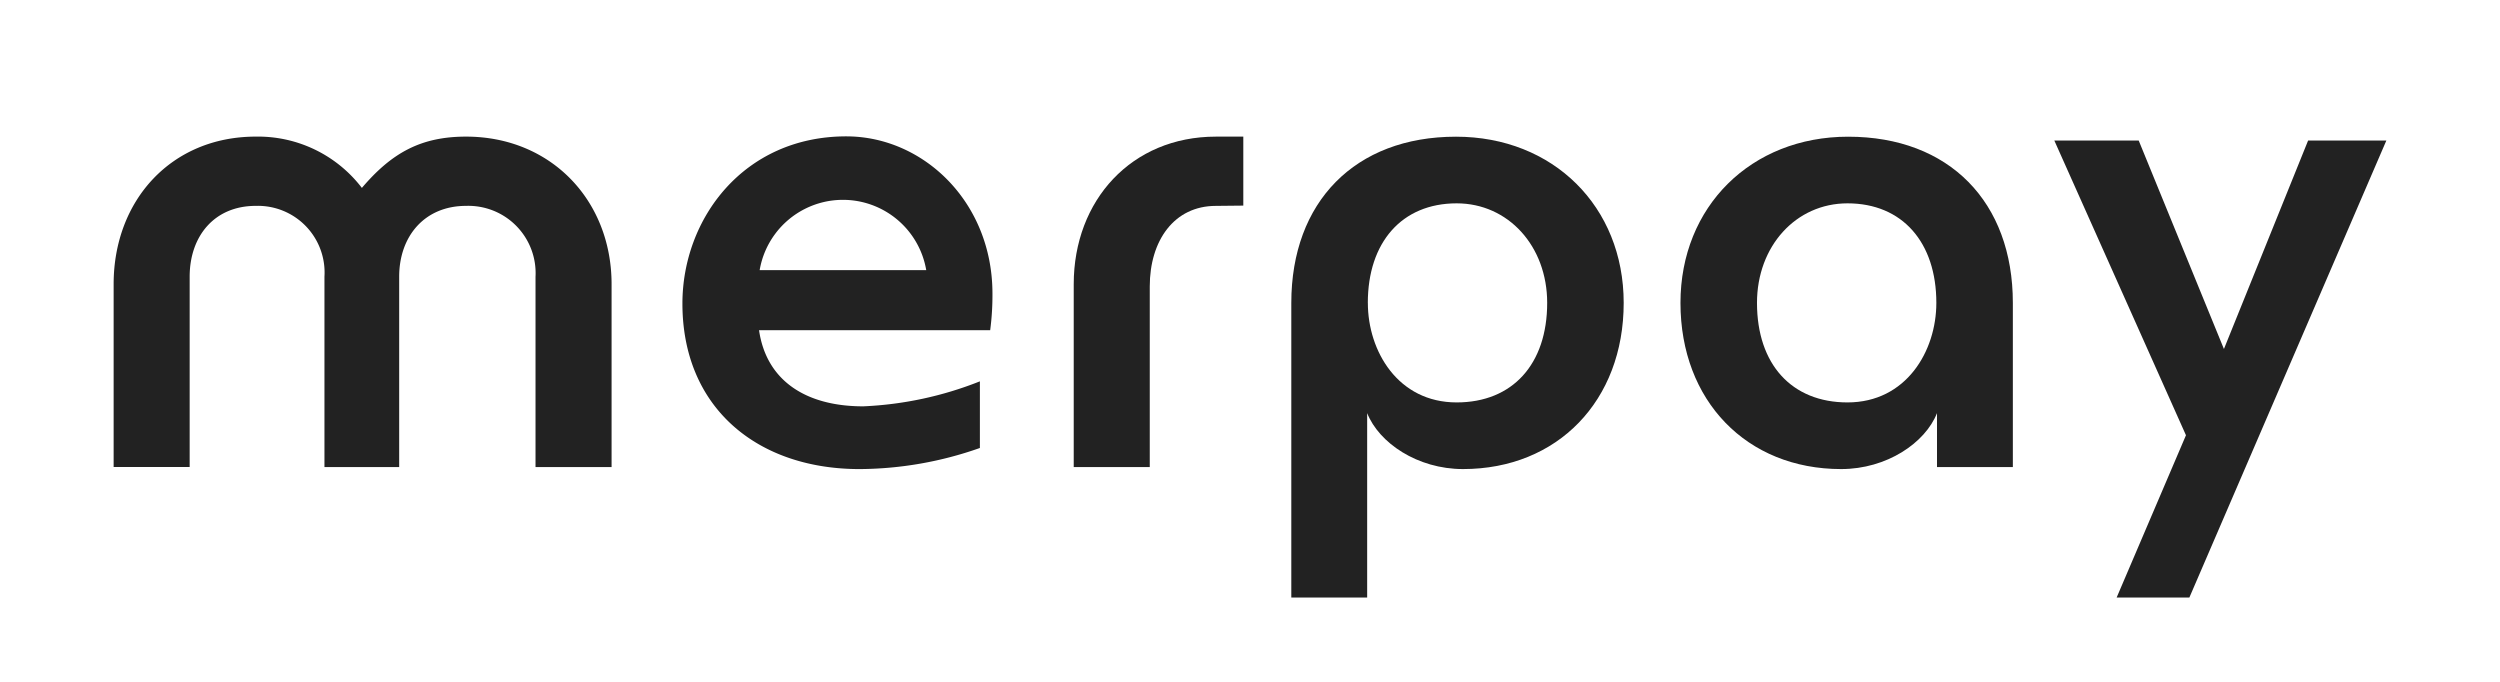 <svg height="60" viewBox="0 0 220 60" width="220" xmlns="http://www.w3.org/2000/svg"><path d="m0 0h220v60h-220z" fill="none"/><g fill="#222"><path d="m247.108.482-7.408 18.345-7.5-18.345h-7.426l11.585 25.936-6.1 14.279h6.4l17.335-40.215z" transform="translate(-43.994 11.884)"/><path d="m31.013.029c-3.983 0-6.548 1.437-9.168 4.514a11.5 11.5 0 0 0 -9.339-4.514c-7.406 0-12.506 5.584-12.506 12.988v16.089h6.69v-16.747c0-3.554 2.158-6.235 5.816-6.235a5.867 5.867 0 0 1 6.046 6.235v16.747h6.576v-16.747c0-3.554 2.227-6.235 5.885-6.235a5.92 5.92 0 0 1 6.113 6.235v16.747h6.693v-16.089c0-7.404-5.365-12.988-12.806-12.988z" transform="translate(10 11.993)"/><path d="m123.707 6.125c-3.658 0-5.816 3.039-5.816 7.084v15.9h-6.691v-16.091c0-7.4 5.1-12.988 12.507-12.988h2.416v6.07z" transform="translate(-16.712 11.993)"/><path d="m80.3 0c-9.026 0-14.422 7.239-14.422 14.715 0 9.134 6.555 14.564 15.589 14.564a32.215 32.215 0 0 0 10.588-1.857v-5.864a31.417 31.417 0 0 1 -10.266 2.2c-5.024 0-8.523-2.238-9.168-6.7h20.34a23.614 23.614 0 0 0 .2-3.217c.002-8.072-6.095-13.841-12.861-13.841zm-7.625 11.77a7.435 7.435 0 0 1 14.658 0z" transform="translate(-5.825 12)"/><path d="m196.233.038c-8.549 0-14.76 6.154-14.76 14.625 0 8.611 5.819 14.624 14.141 14.624 4.014 0 7.4-2.306 8.434-4.924v4.746h6.675v-14.446c-.001-8.884-5.605-14.625-14.49-14.625zm-.062 23.384c-4.909 0-7.964-3.356-7.964-8.759 0-4.994 3.427-8.76 7.964-8.76 4.835 0 7.819 3.438 7.819 8.76 0 4.246-2.652 8.759-7.821 8.759z" transform="translate(-33.592 11.991)"/><path d="m136.4 14.663v25.928h6.675v-16.228c1.039 2.618 4.42 4.924 8.434 4.924 8.322 0 14.141-6.014 14.141-14.624 0-8.474-6.207-14.625-14.757-14.625-8.887 0-14.493 5.741-14.493 14.625zm6.733 0c0-5.319 2.984-8.76 7.819-8.76 4.537 0 7.965 3.765 7.965 8.76 0 5.4-3.056 8.759-7.965 8.759-5.166 0-7.816-4.513-7.816-8.759z" transform="translate(-22.765 11.991)"/></g></svg>